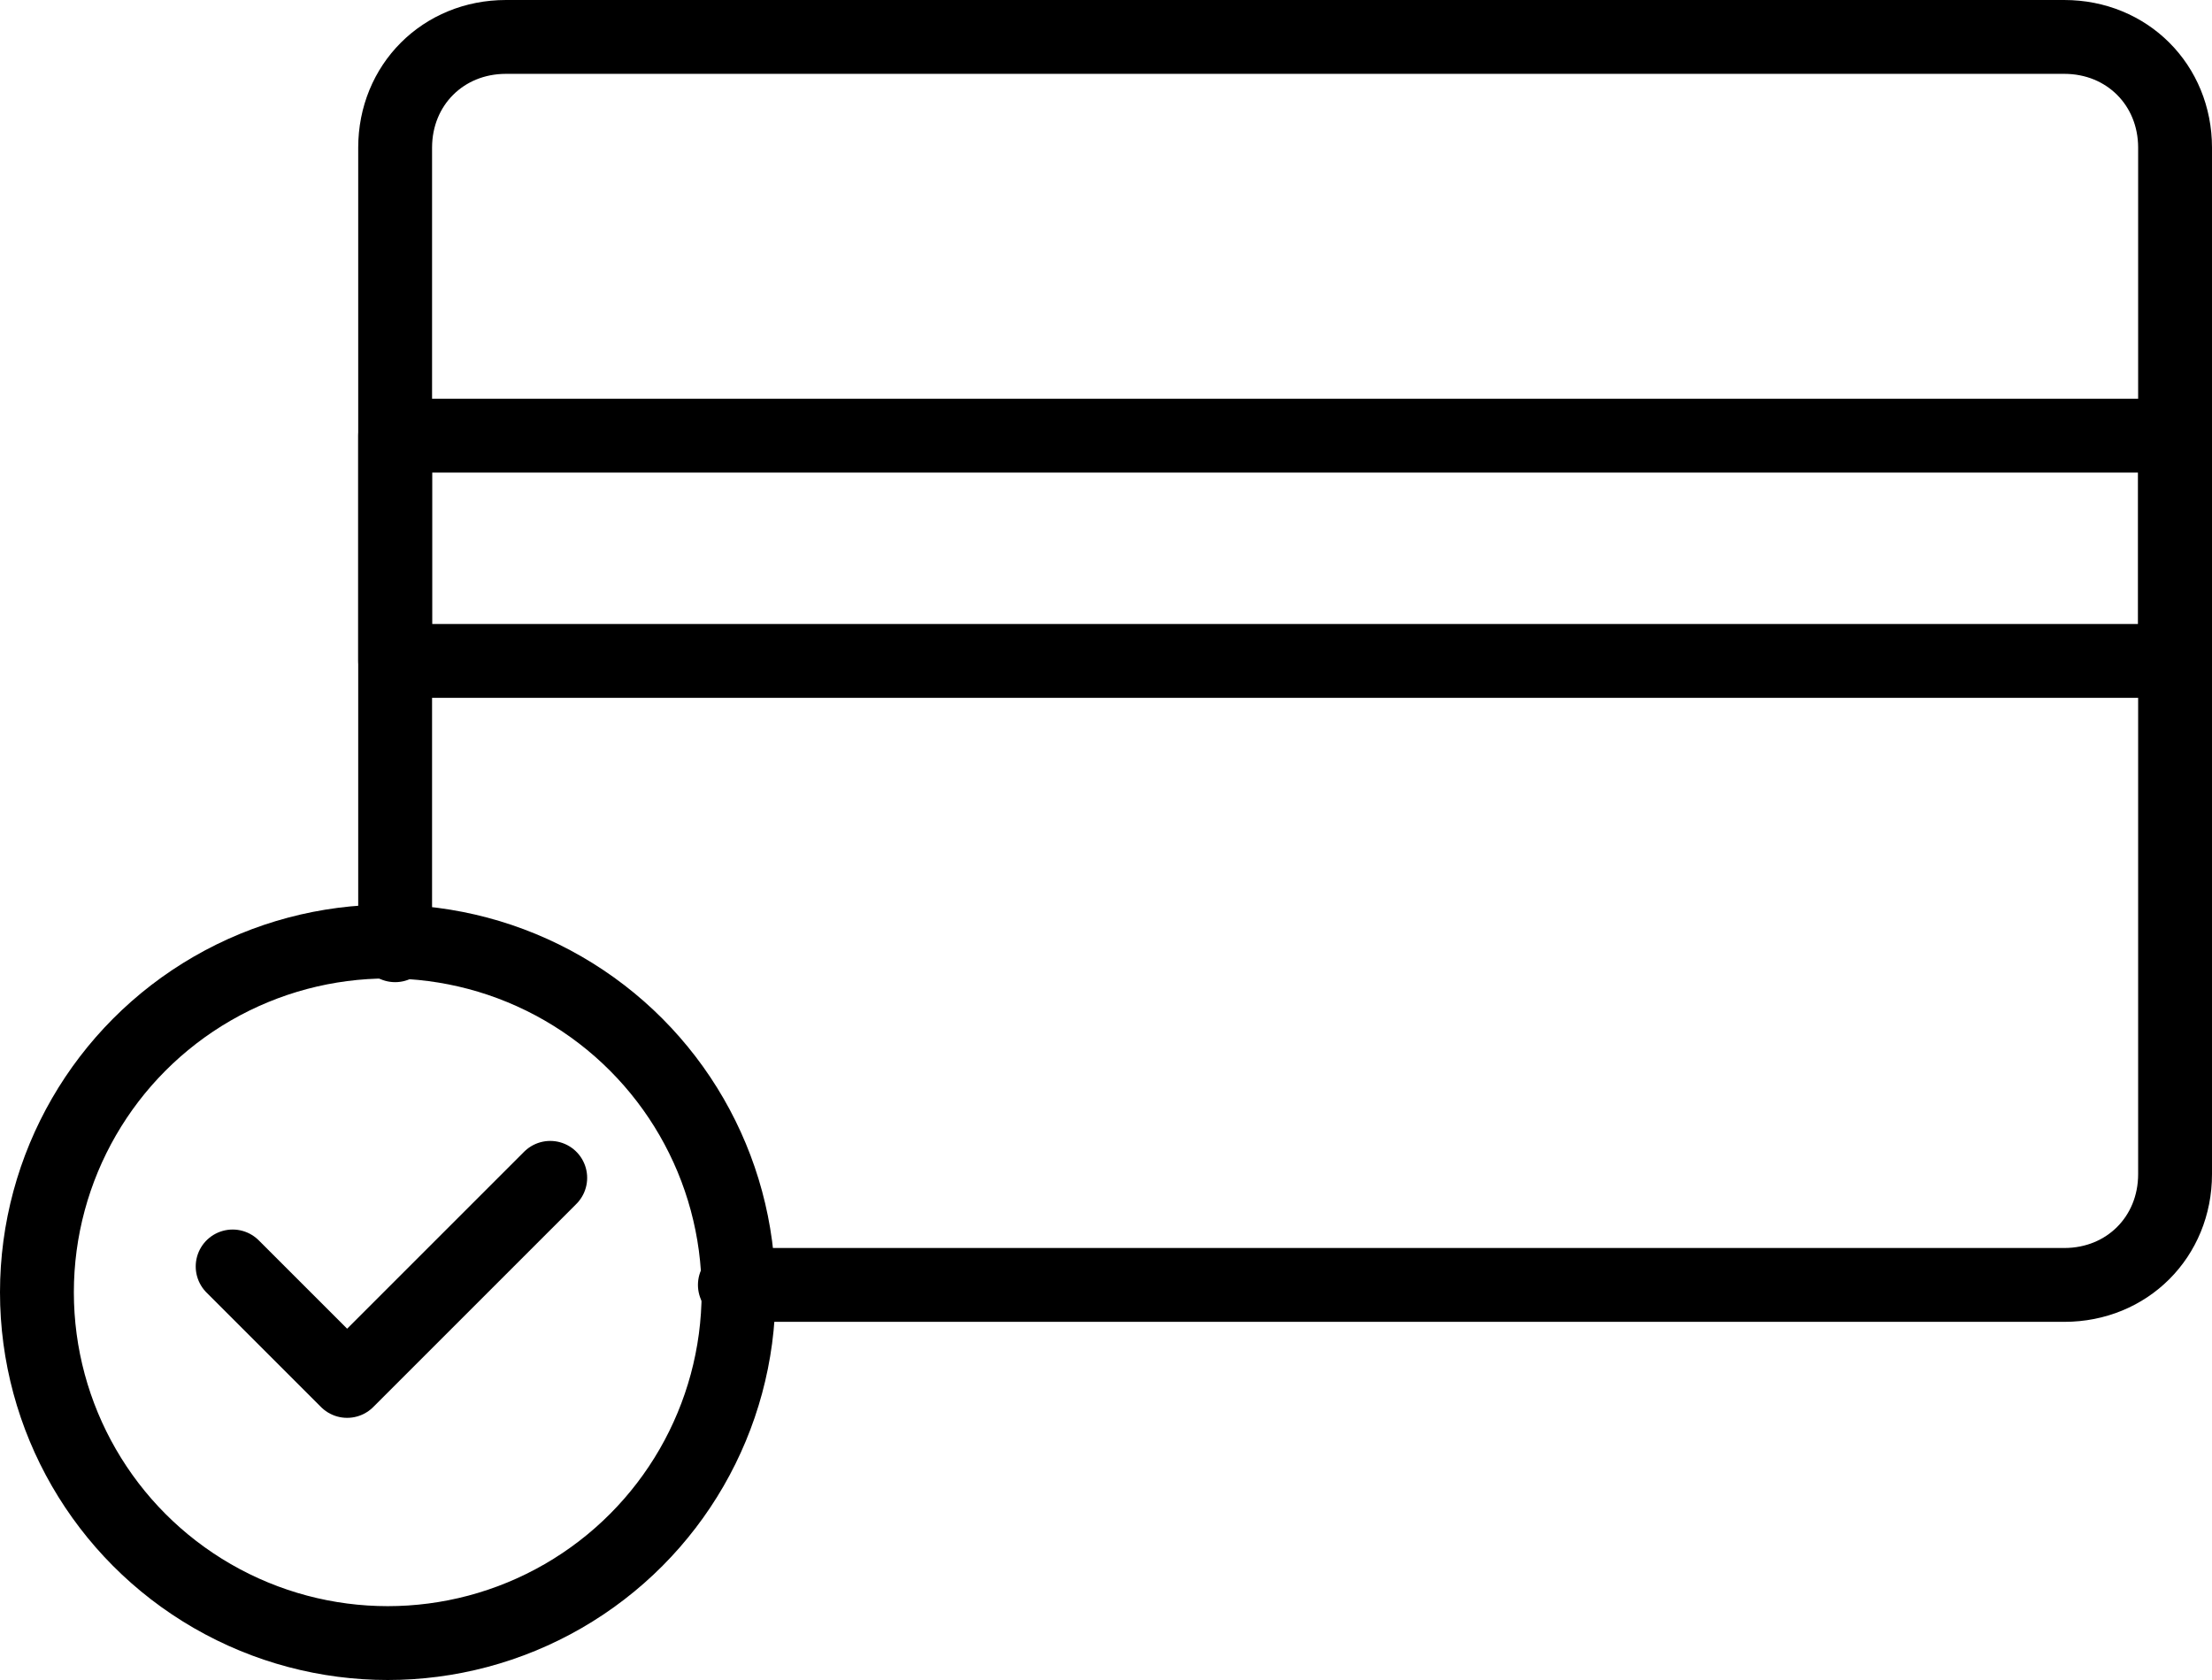 <?xml version="1.0" encoding="utf-8"?>
<!-- Generator: Adobe Illustrator 18.1.1, SVG Export Plug-In . SVG Version: 6.00 Build 0)  -->
<svg version="1.1" id="Layer_1" xmlns="http://www.w3.org/2000/svg" xmlns:xlink="http://www.w3.org/1999/xlink" x="0px" y="0px"
	 width="59.9px" height="45.5px" viewBox="-35 24.5 59.9 45.5" enable-background="new -35 24.5 59.9 45.5" xml:space="preserve">
<path fill="none" stroke="#000000" stroke-width="2" stroke-linecap="round" stroke-linejoin="round" stroke-miterlimit="10" d="
	M-15.1,59.3h36c1.7,0,3-1.3,3-3V28.5c0-1.7-1.3-3-3-3h-42.2c-1.7,0-3,1.3-3,3v21.6"/>
<circle fill="none" stroke="#000000" stroke-width="2" stroke-linecap="round" stroke-linejoin="round" stroke-miterlimit="10" cx="-24.5" cy="59.5" r="9.5"/>
<rect x="-24.3" y="36.3" fill="none" stroke="#000000" stroke-width="2" stroke-linecap="round" stroke-linejoin="round" stroke-miterlimit="10" width="48.2" height="6.1"/>
<polyline fill="none" stroke="#000000" stroke-width="2" stroke-linecap="round" stroke-linejoin="round" stroke-miterlimit="10" points="
	-28.7,58.8 -25.6,61.9 -20.1,56.4 "/>
</svg>
